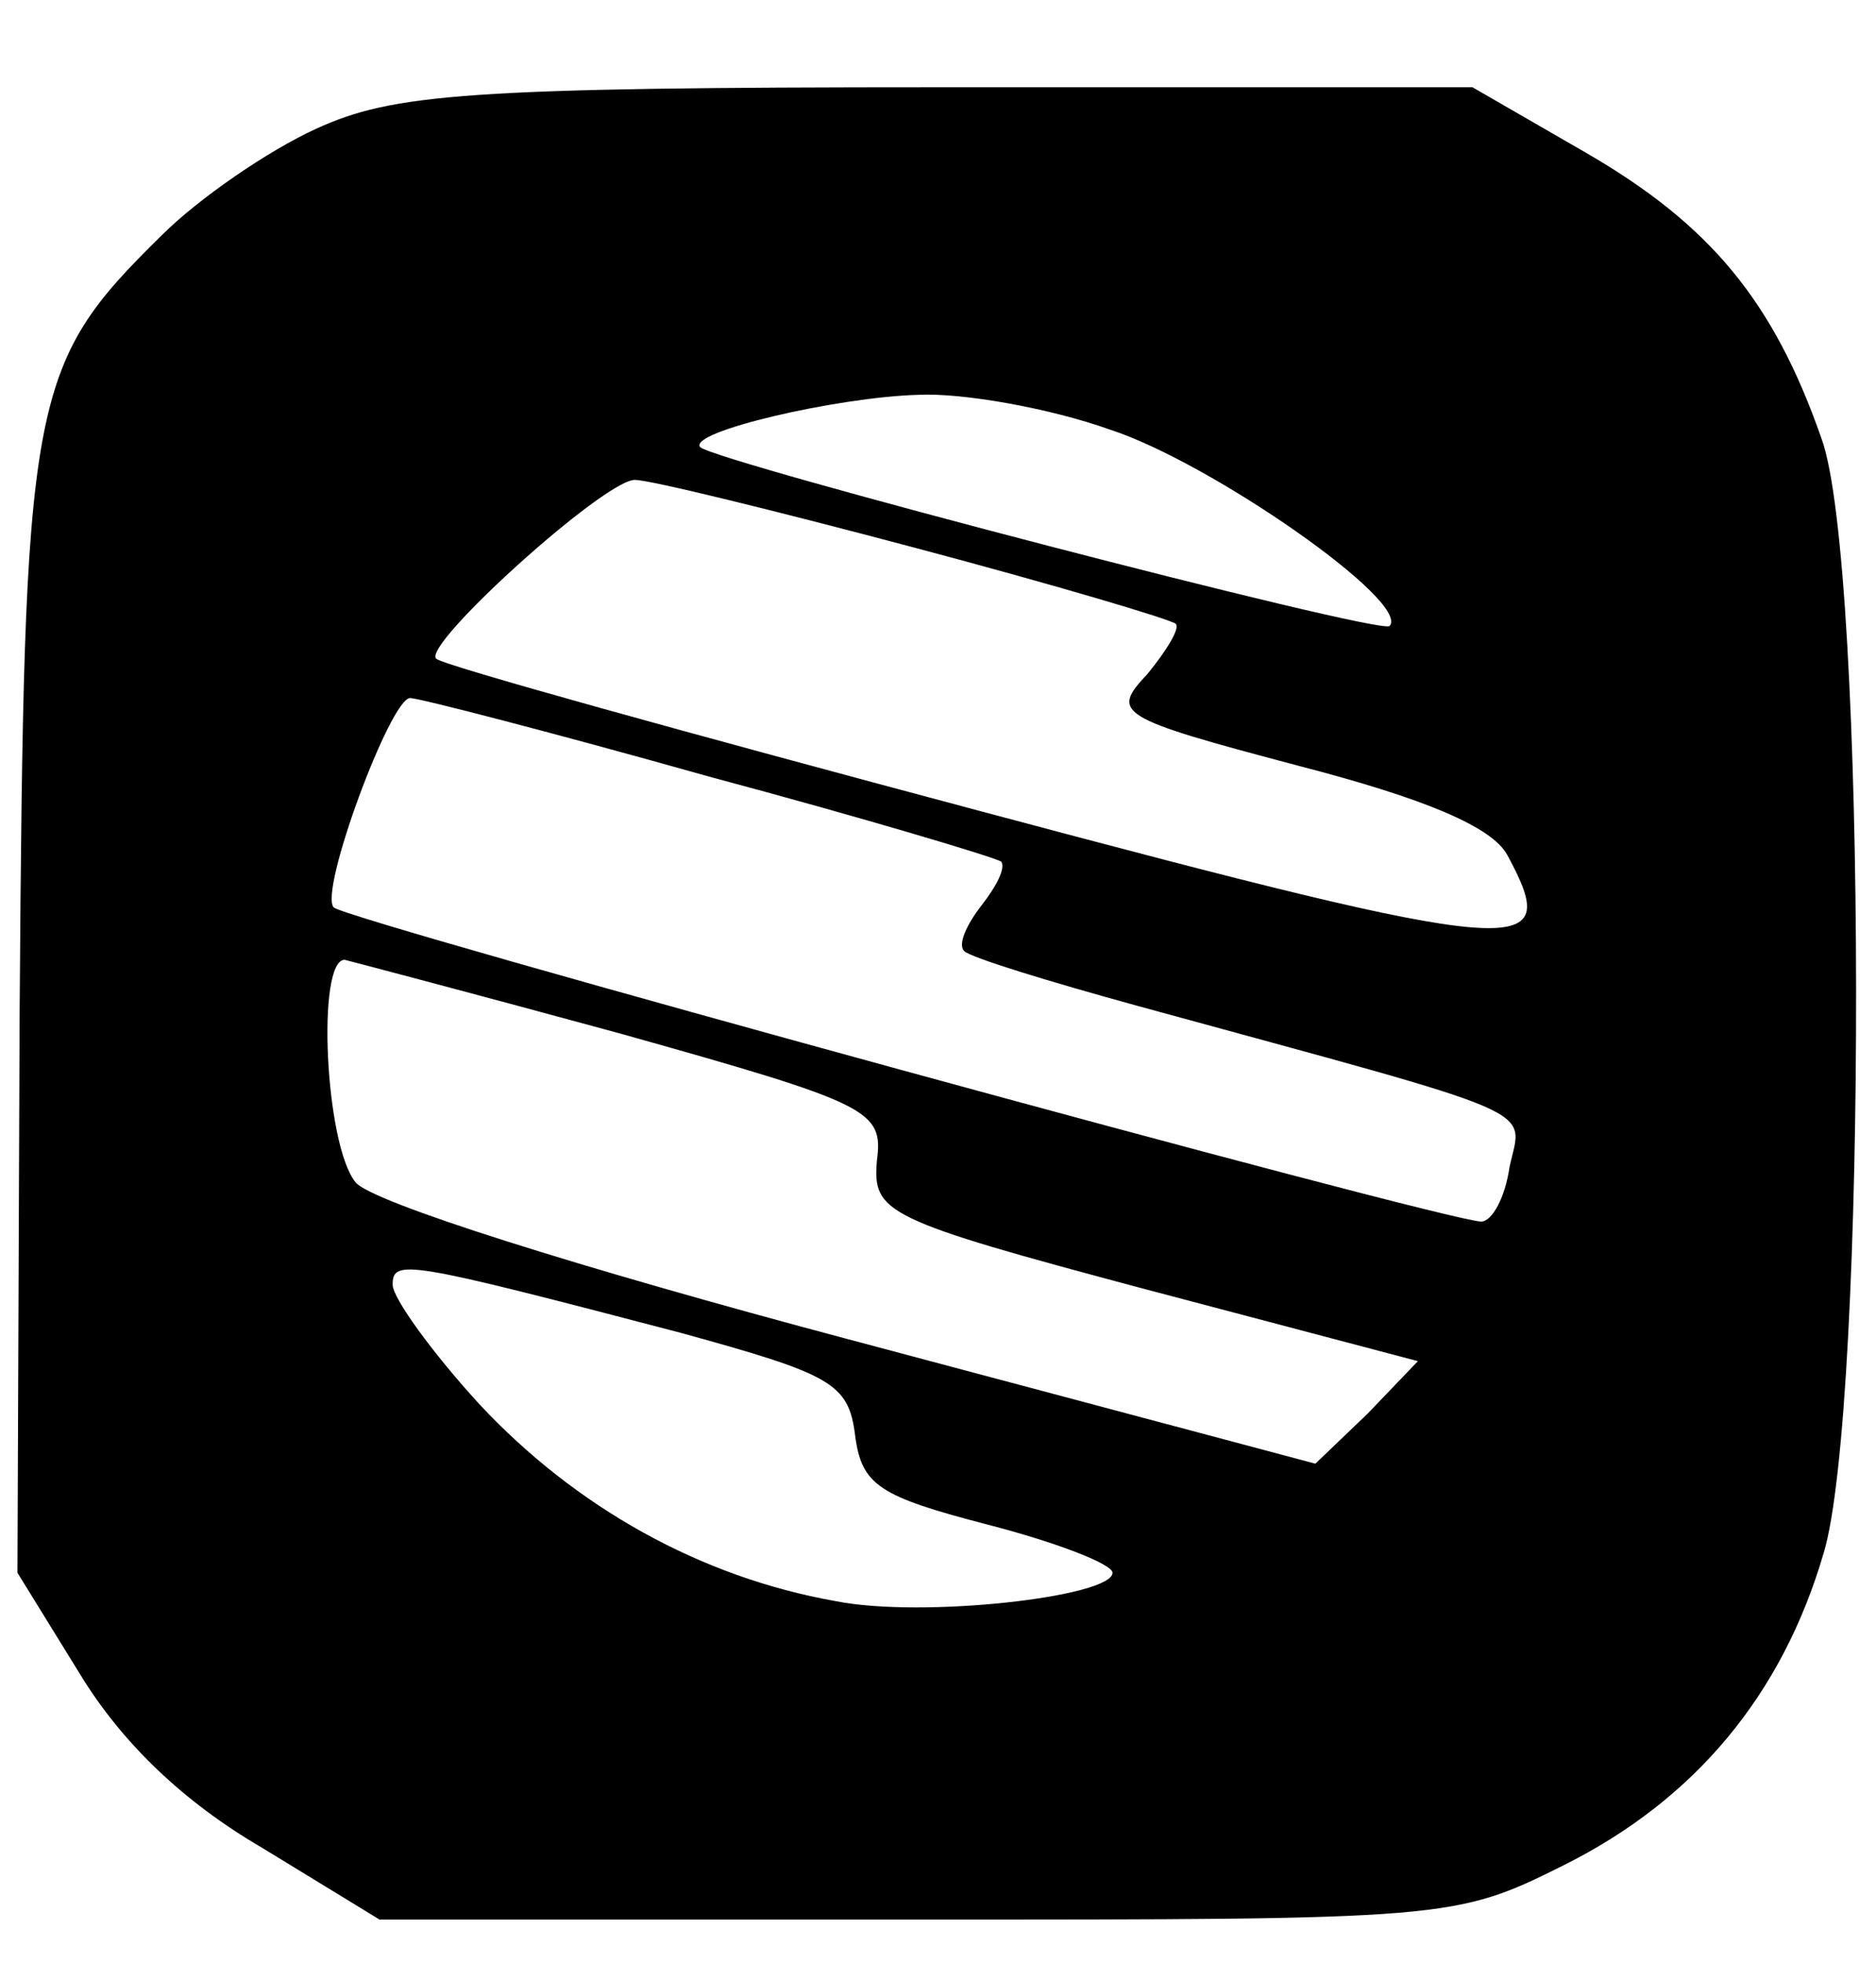 <?xml version="1.0" standalone="no"?>
<!DOCTYPE svg PUBLIC "-//W3C//DTD SVG 20010904//EN"
 "http://www.w3.org/TR/2001/REC-SVG-20010904/DTD/svg10.dtd">
<svg version="1.0" xmlns="http://www.w3.org/2000/svg"
 width="86pt" height="90pt" viewBox="0 0 86 90"
 preserveAspectRatio="xMidYMid meet">

<g transform="translate(0,90) scale(0.1,-0.1)"
fill="#000000" stroke="none">
<path d="M145 841 c-22 -10 -54 -32 -71 -49 -61 -60 -63 -73 -65 -356 l-1
-257 29 -47 c19 -31 47 -58 83 -79 l54 -33 246 0 c244 0 247 0 297 25 60 30
100 78 119 143 20 66 20 454 -1 511 -22 63 -51 98 -108 131 l-52 30 -245 0
c-216 0 -250 -3 -285 -19z m364 -138 c46 -15 138 -79 128 -90 -5 -4 -308 75
-316 82 -6 7 63 23 100 24 20 1 60 -6 88 -16z m-90 -54 c64 -17 118 -33 120
-35 2 -2 -4 -12 -13 -23 -17 -18 -14 -20 69 -42 58 -15 89 -28 96 -41 26 -48
10 -47 -241 20 -135 36 -247 67 -250 70 -7 6 77 82 91 82 7 0 64 -14 128 -31z
m-94 -105 c71 -19 131 -37 134 -39 2 -3 -2 -11 -9 -20 -7 -9 -11 -18 -8 -21 3
-3 39 -14 79 -25 190 -52 177 -46 171 -74 -2 -14 -8 -25 -13 -25 -16 0 -520
138 -526 144 -7 7 26 96 35 96 4 0 66 -16 137 -36z m-40 -118 c114 -32 120
-35 117 -58 -2 -24 3 -27 123 -59 l125 -33 -23 -24 -24 -23 -214 57 c-124 33
-219 63 -226 72 -14 17 -18 102 -5 102 4 -1 61 -16 127 -34z m27 -137 c69 -19
77 -23 80 -47 3 -23 11 -28 61 -41 31 -8 57 -18 57 -22 0 -11 -87 -21 -127
-13 -62 11 -119 43 -163 90 -22 24 -40 49 -40 55 0 12 6 11 132 -22z"/>
</g>
</svg>
